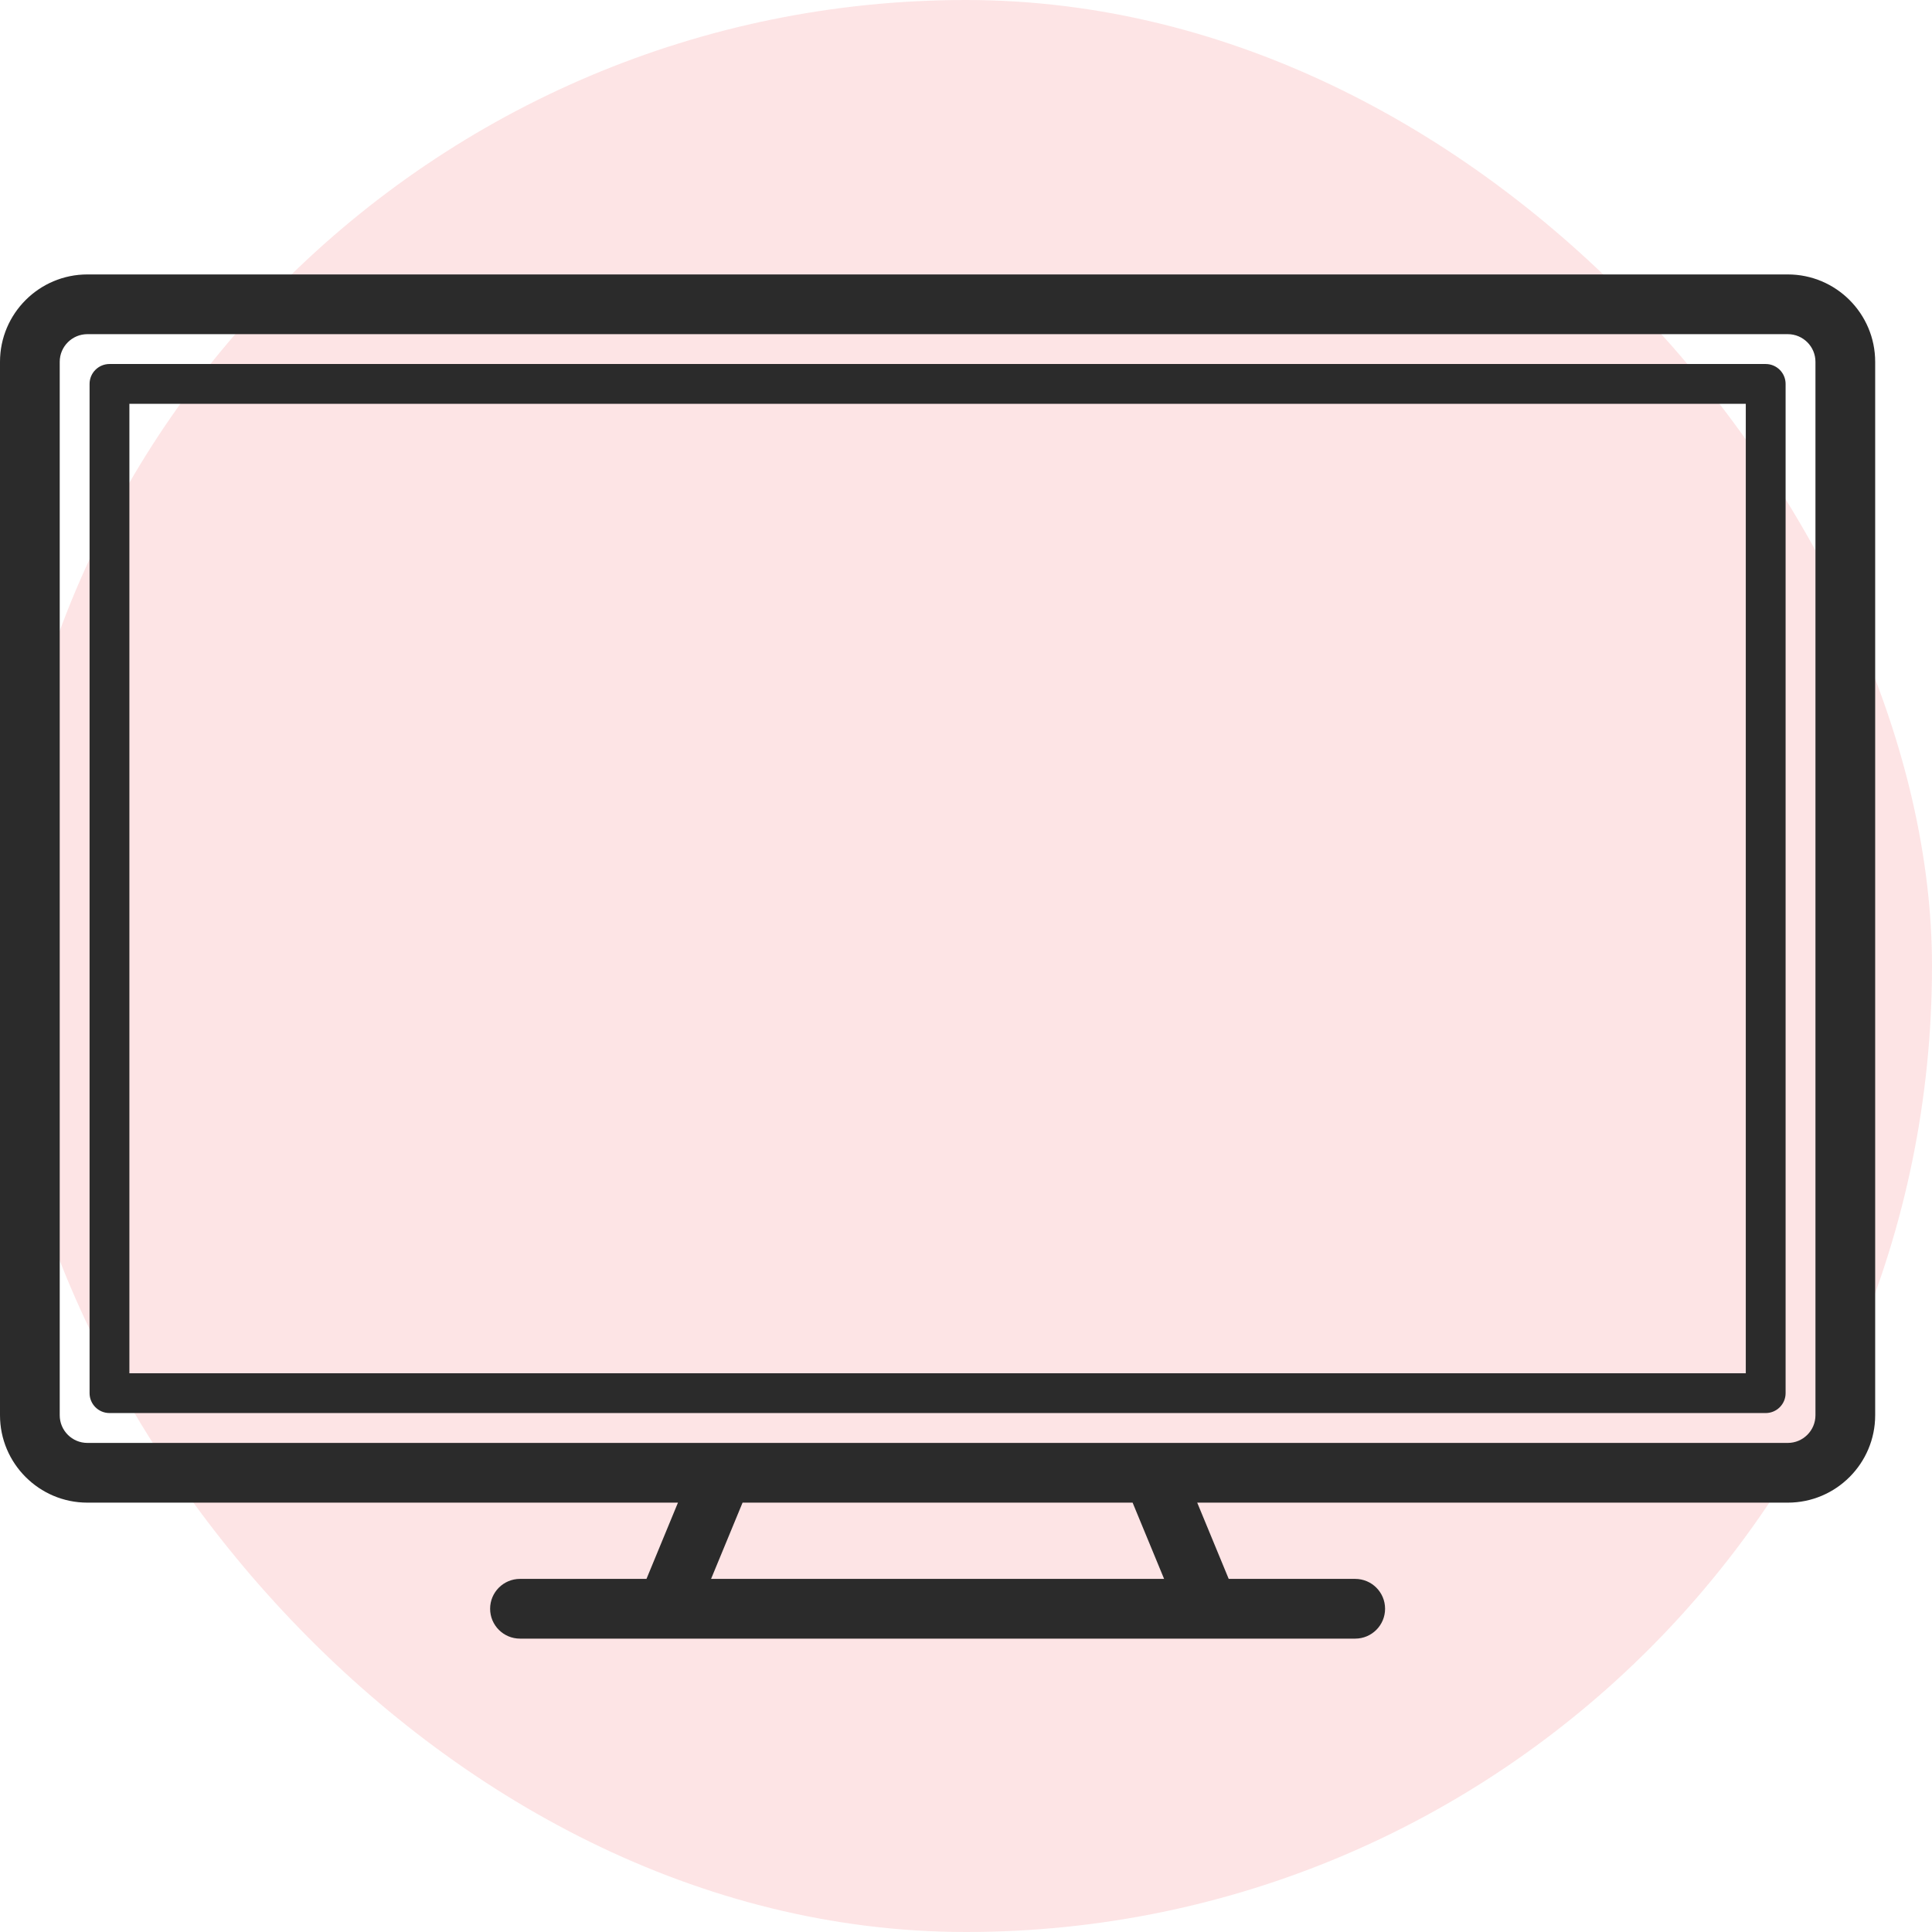 <svg width="102" height="102" viewBox="0 0 102 102" fill="none" xmlns="http://www.w3.org/2000/svg">
<rect width="102" height="102" rx="51" fill="#ED1B24" fill-opacity="0.12"/>
<g clip-path="url(#clip0)">
<path d="M93.22 19.218H5.78C5.2 19.218 4.729 19.689 4.729 20.27V73.551C4.729 74.132 5.2 74.602 5.78 74.602H93.22C93.8 74.602 94.271 74.132 94.271 73.551V20.27C94.271 19.689 93.8 19.218 93.22 19.218ZM92.169 72.501H6.831V21.32H92.169V72.501Z" fill="#2B2B2B"/>
<path d="M94.387 14.489H4.613C2.069 14.489 0 16.558 0 19.102V74.719C0 77.262 2.069 79.332 4.613 79.332H35.793L34.131 83.358H27.452C26.582 83.358 25.876 84.064 25.876 84.934C25.876 85.805 26.582 86.511 27.452 86.511H71.548C72.419 86.511 73.125 85.805 73.125 84.934C73.125 84.064 72.419 83.358 71.548 83.358H64.87L63.207 79.332H94.388C96.931 79.332 99 77.262 99 74.719V19.102C99 16.558 96.931 14.489 94.387 14.489ZM61.459 83.358H37.541L39.204 79.332H59.796L61.459 83.358ZM95.847 74.719C95.847 75.524 95.192 76.179 94.387 76.179H4.613C3.808 76.179 3.153 75.524 3.153 74.719V19.102C3.153 18.297 3.808 17.642 4.613 17.642H94.387C95.192 17.642 95.847 18.297 95.847 19.102V74.719Z" fill="#2B2B2B"/>
</g>
<defs>
<clipPath id="clip0">
<rect width="99" height="99" fill="white" transform="translate(0 1)"/>
</clipPath>
</defs>
</svg>
